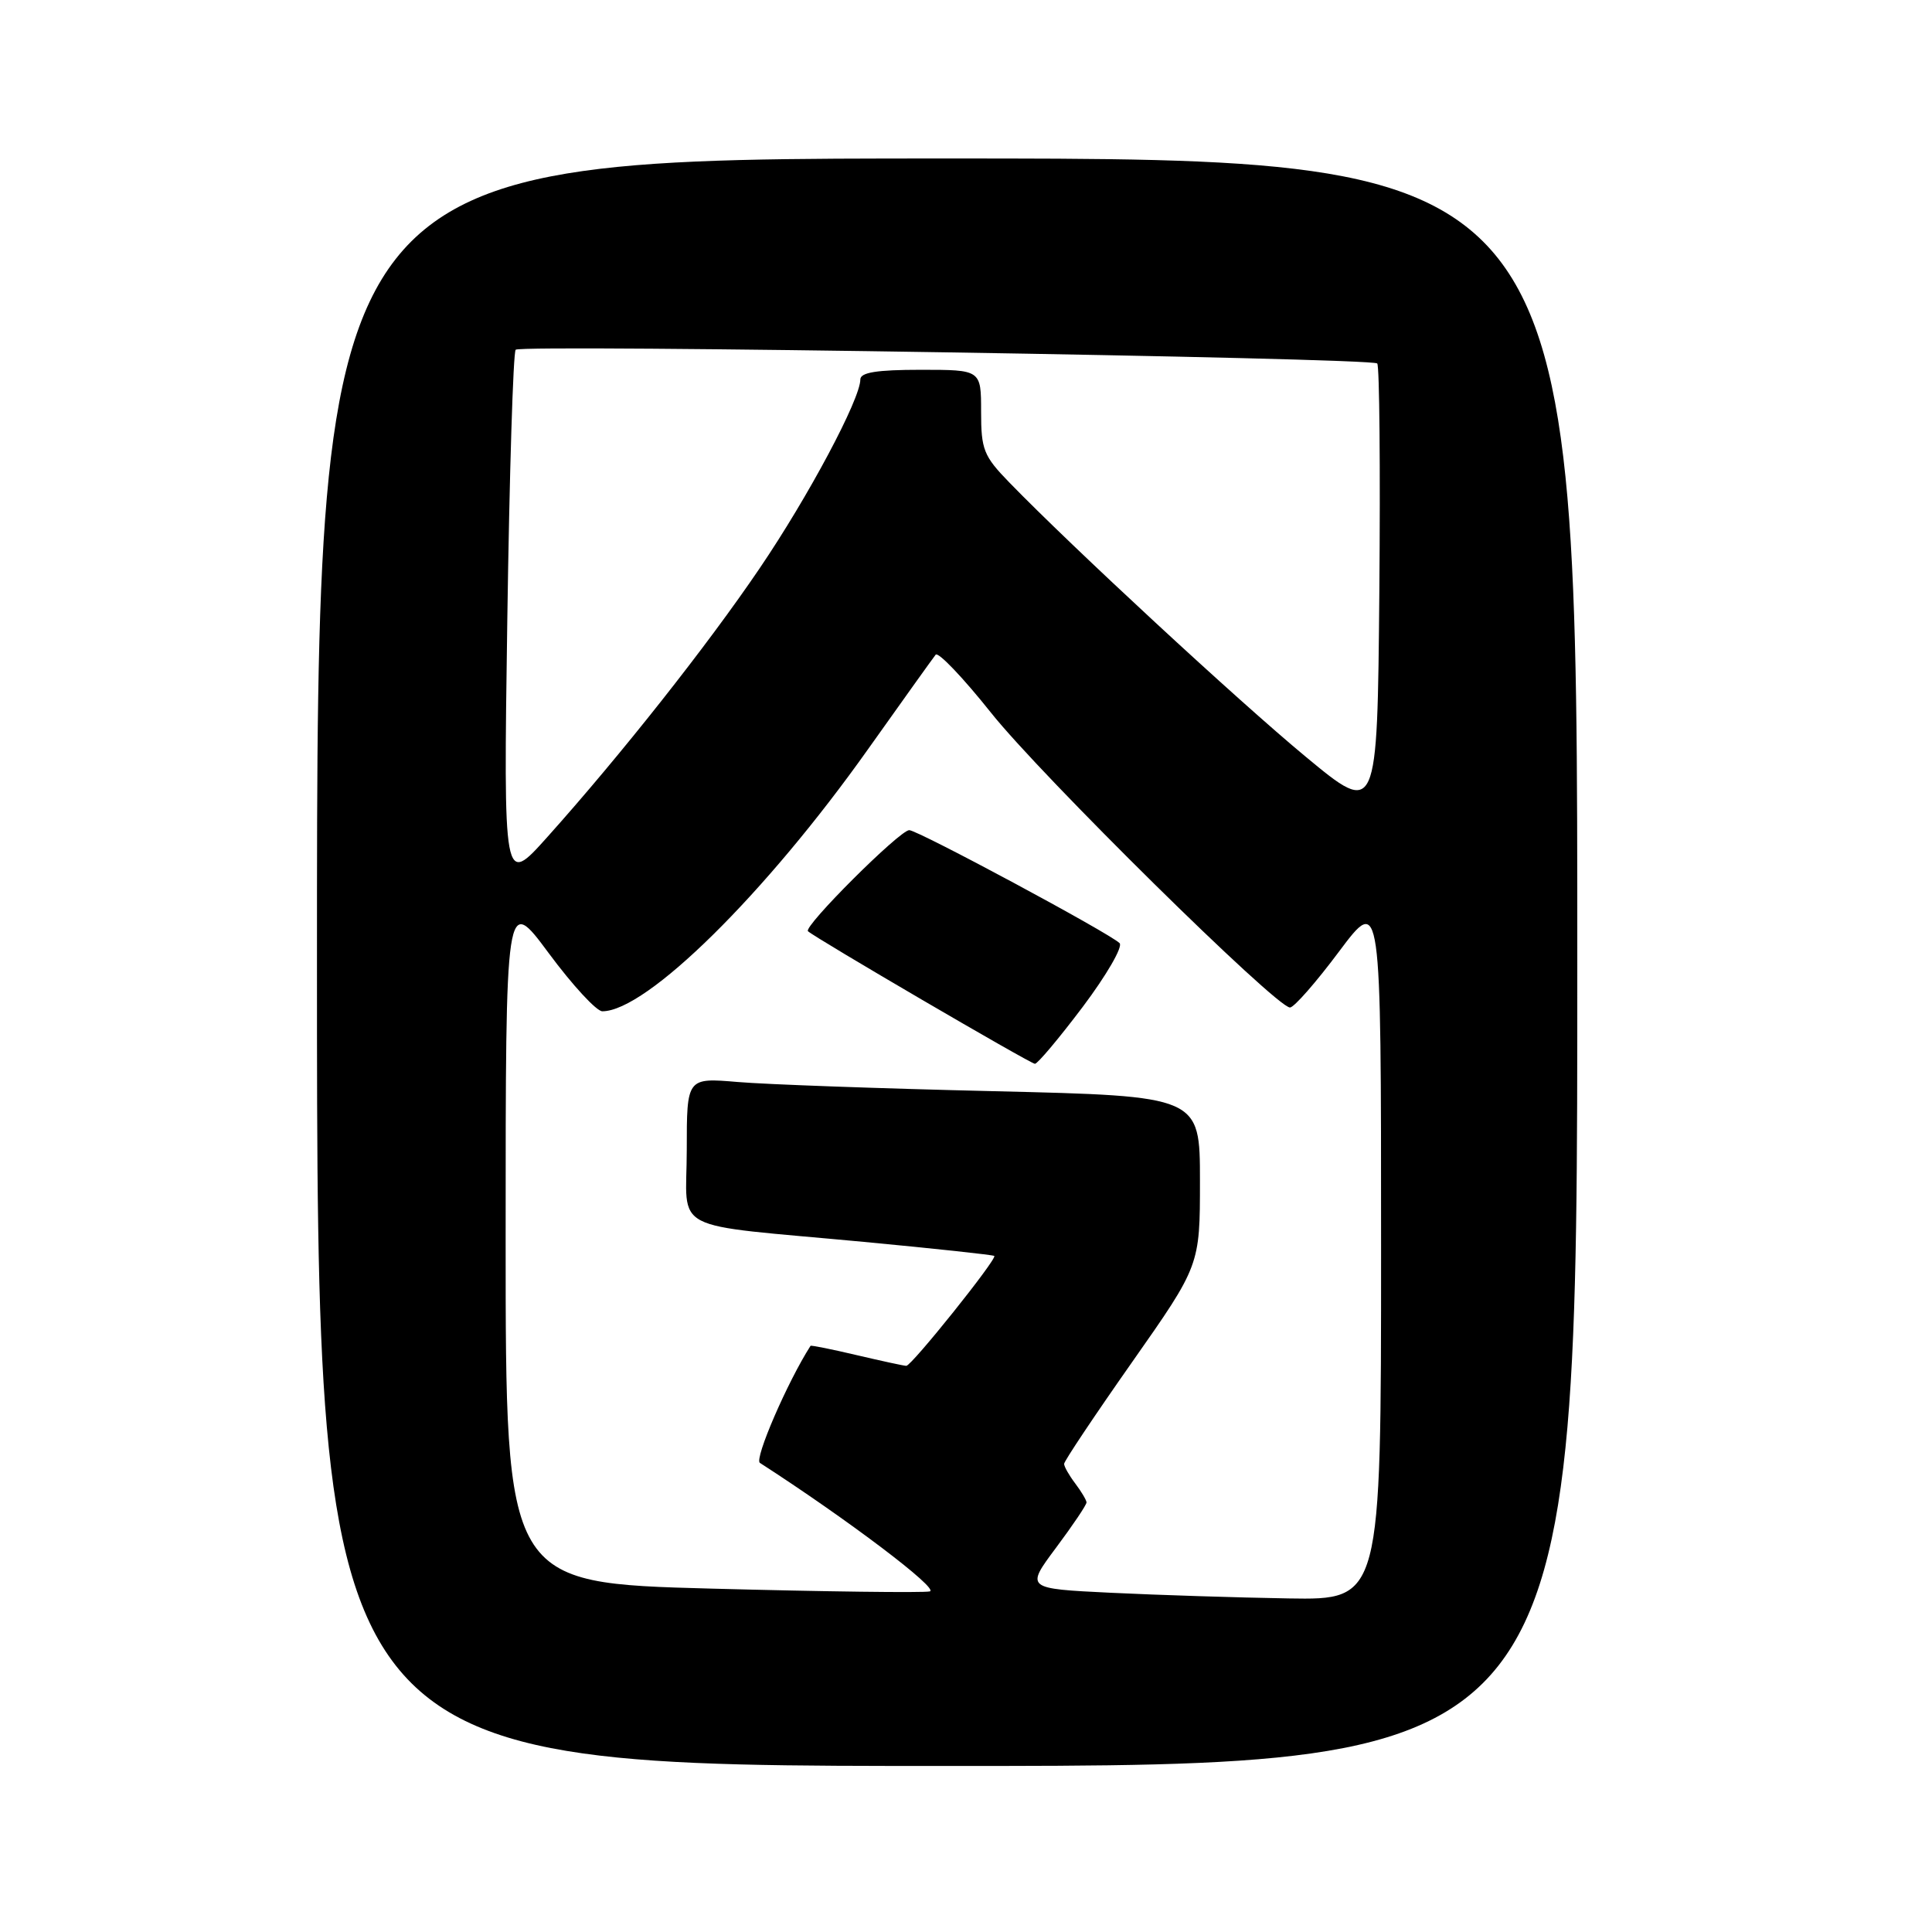 <?xml version="1.0" encoding="UTF-8" standalone="no"?>
<!DOCTYPE svg PUBLIC "-//W3C//DTD SVG 1.1//EN" "http://www.w3.org/Graphics/SVG/1.1/DTD/svg11.dtd" >
<svg xmlns="http://www.w3.org/2000/svg" xmlns:xlink="http://www.w3.org/1999/xlink" version="1.1" viewBox="0 0 256 256">
 <g >
 <path fill="currentColor"
d=" M 209.00 127.50 C 209.00 21.00 209.00 21.00 125.50 21.00 C 42.00 21.00 42.00 21.00 42.00 127.50 C 42.00 234.00 42.00 234.00 125.50 234.00 C 209.00 234.00 209.00 234.00 209.00 127.50 Z  M 147.19 211.05 C 135.89 210.50 135.89 210.50 139.94 205.07 C 142.17 202.08 143.99 199.38 143.97 199.07 C 143.95 198.76 143.28 197.63 142.47 196.56 C 141.66 195.49 141.00 194.33 141.00 193.97 C 141.00 193.61 145.05 187.55 150.00 180.50 C 159.00 167.68 159.00 167.68 159.00 156.46 C 159.00 145.24 159.00 145.24 131.75 144.59 C 116.76 144.24 101.46 143.69 97.75 143.37 C 91.00 142.80 91.00 142.80 91.00 152.35 C 91.00 163.55 88.19 162.09 114.50 164.56 C 123.84 165.44 131.61 166.28 131.75 166.42 C 132.14 166.81 120.78 181.00 120.09 180.98 C 119.77 180.98 116.80 180.33 113.51 179.56 C 110.21 178.78 107.47 178.23 107.40 178.33 C 104.36 183.07 99.91 193.34 100.69 193.84 C 112.29 201.32 124.52 210.57 123.20 210.87 C 122.29 211.07 109.28 210.90 94.27 210.50 C 67.00 209.77 67.00 209.77 67.00 164.19 C 67.00 118.60 67.00 118.60 72.71 126.30 C 75.85 130.54 79.04 134.00 79.81 134.00 C 85.66 134.00 101.41 118.47 115.05 99.23 C 119.63 92.78 123.65 87.16 123.98 86.75 C 124.32 86.34 127.61 89.79 131.29 94.41 C 137.93 102.77 169.10 133.50 170.93 133.50 C 171.46 133.50 174.39 130.16 177.44 126.07 C 183.00 118.65 183.00 118.65 183.00 165.32 C 183.00 212.00 183.00 212.00 170.75 211.80 C 164.01 211.69 153.41 211.35 147.19 211.05 Z  M 143.48 133.40 C 146.62 129.22 148.82 125.43 148.35 124.97 C 146.97 123.62 121.61 110.00 120.48 110.00 C 119.22 110.00 106.43 122.76 107.06 123.39 C 107.87 124.20 136.48 140.92 137.13 140.96 C 137.47 140.98 140.33 137.58 143.48 133.40 Z  M 67.22 82.17 C 67.50 62.80 68.00 46.67 68.33 46.34 C 69.07 45.60 181.73 47.40 182.49 48.16 C 182.79 48.45 182.91 62.07 182.77 78.41 C 182.50 108.13 182.50 108.13 173.00 100.26 C 164.05 92.85 142.03 72.47 133.75 63.94 C 130.33 60.42 130.00 59.59 130.00 54.54 C 130.00 49.00 130.00 49.00 122.00 49.00 C 116.17 49.00 114.00 49.35 114.00 50.28 C 114.00 52.87 107.12 65.79 100.66 75.30 C 93.70 85.57 82.27 100.03 72.49 110.95 C 66.71 117.40 66.71 117.40 67.22 82.17 Z "/>
</g>
</svg>